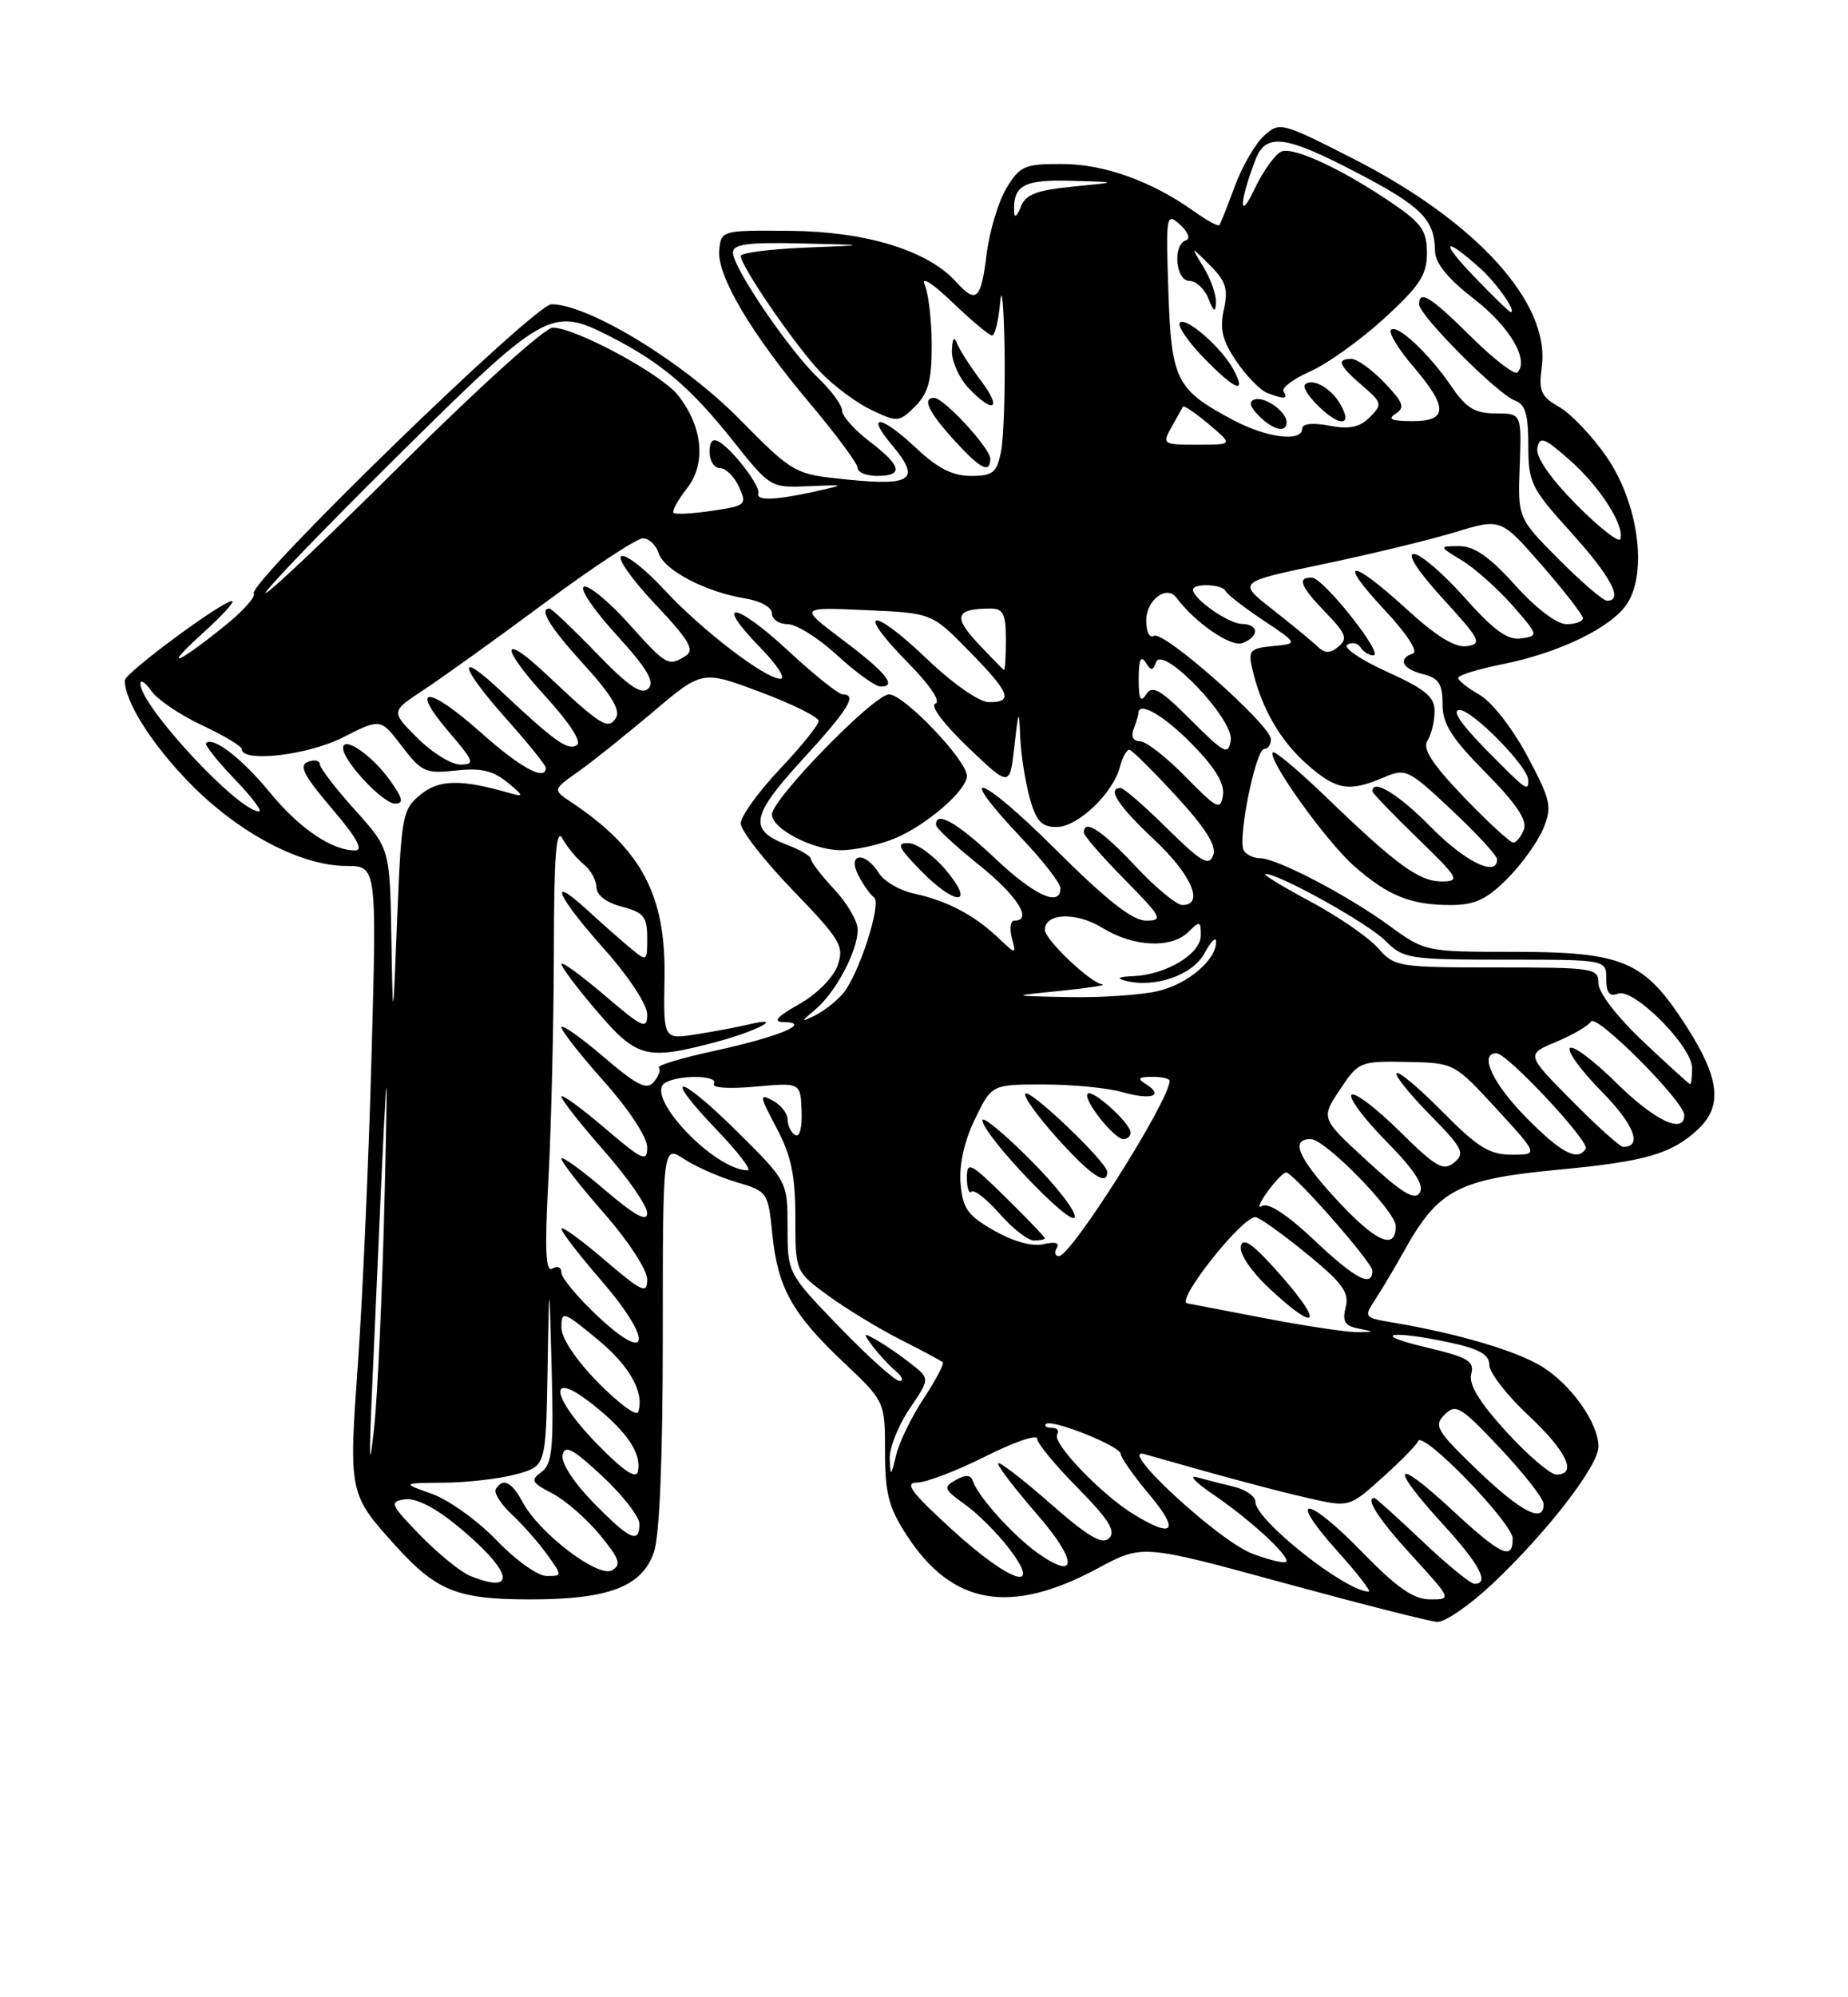 <?xml version="1.0" encoding="UTF-8" standalone="no"?>
<!DOCTYPE svg PUBLIC "-//W3C//DTD SVG 1.1//EN" "http://www.w3.org/Graphics/SVG/1.1/DTD/svg11.dtd" >
<svg xmlns="http://www.w3.org/2000/svg" xmlns:xlink="http://www.w3.org/1999/xlink" version="1.1" viewBox="0 0 237 256">
 <g >
 <path fill="currentColor"
d=" M 191.52 202.89 C 198.47 196.32 205.00 187.85 205.00 185.41 C 204.99 182.40 201.52 177.49 197.77 175.17 C 194.50 173.14 186.96 170.92 178.67 169.52 C 174.91 168.89 174.87 168.84 176.41 166.50 C 177.26 165.20 178.92 162.41 180.09 160.31 C 184.47 152.44 187.00 151.13 200.10 149.90 C 211.02 148.87 214.42 147.88 217.75 144.76 C 220.98 141.74 220.55 138.15 216.14 131.33 C 210.83 123.13 208.16 122.00 193.98 122.00 C 182.83 122.00 182.74 121.98 178.13 118.62 C 172.76 114.71 163.73 110.00 161.59 110.00 C 160.78 110.00 159.84 109.55 159.51 109.01 C 158.68 107.67 161.03 96.00 162.13 96.00 C 162.61 96.00 163.00 95.44 162.99 94.75 C 162.98 92.94 149.20 80.76 148.00 81.50 C 147.43 81.85 147.00 81.01 147.00 79.53 C 147.00 76.91 149.62 74.93 150.87 76.60 C 153.25 79.81 157.87 82.99 159.34 82.42 C 161.53 81.58 161.47 80.01 159.25 79.97 C 157.54 79.93 153.00 76.76 153.00 75.59 C 153.00 74.72 156.78 74.87 157.17 75.75 C 157.35 76.16 159.53 77.85 162.00 79.50 C 166.50 82.50 166.50 82.50 163.25 82.81 C 160.27 83.10 160.05 83.36 160.62 85.81 C 161.78 90.78 164.20 94.97 167.65 97.99 C 171.39 101.28 173.00 101.55 177.45 99.65 C 180.29 98.44 180.60 98.59 186.20 103.85 C 189.39 106.84 192.00 109.68 192.00 110.15 C 192.00 112.47 187.90 110.47 183.50 106.00 C 179.36 101.79 176.00 99.74 176.00 101.42 C 176.00 101.64 178.59 104.33 181.75 107.40 C 187.07 112.54 187.31 112.96 184.94 112.98 C 182.02 113.00 179.13 110.90 170.09 102.18 C 166.56 98.78 163.48 96.19 163.24 96.43 C 162.45 97.21 170.06 107.84 173.68 111.02 C 178.00 114.82 180.93 116.00 186.03 116.00 C 189.12 116.00 190.63 115.31 193.28 112.65 C 195.13 110.81 197.21 107.91 197.91 106.22 C 199.08 103.39 198.91 102.62 195.86 96.88 C 193.99 93.38 191.32 89.95 189.77 89.07 C 188.25 88.21 187.01 87.22 187.01 86.89 C 187.00 86.55 189.56 85.76 192.70 85.13 C 200.00 83.67 206.68 80.42 208.67 77.38 C 211.32 73.33 210.09 64.45 206.07 58.60 C 204.24 55.94 201.50 53.05 199.99 52.18 C 197.60 50.81 197.31 50.13 197.73 46.97 C 198.82 38.84 189.35 28.40 173.60 20.37 C 164.34 15.65 164.11 15.59 162.11 17.40 C 160.99 18.41 159.30 21.33 158.36 23.87 C 157.42 26.42 156.53 28.66 156.38 28.86 C 156.23 29.06 154.77 28.26 153.13 27.09 C 147.69 23.22 141.64 21.04 136.24 21.02 C 131.41 21.00 130.81 21.26 129.09 24.09 C 128.05 25.80 126.90 29.62 126.53 32.59 C 125.80 38.47 125.21 38.99 122.58 36.09 C 118.99 32.12 111.09 29.69 101.50 29.59 C 92.61 29.50 92.50 29.53 92.24 32.00 C 91.89 35.26 96.30 42.73 103.90 51.74 C 107.25 55.72 110.00 59.44 110.00 59.99 C 110.00 60.55 111.12 61.00 112.50 61.00 C 115.92 61.00 115.64 59.72 111.50 56.57 C 109.58 55.10 108.00 53.33 108.00 52.64 C 108.00 51.94 106.62 50.05 104.92 48.44 C 101.19 44.88 94.00 34.31 94.00 32.39 C 94.00 31.29 95.86 31.04 102.75 31.20 C 111.50 31.41 111.50 31.41 103.25 31.74 C 98.71 31.93 95.00 32.41 95.00 32.81 C 95.00 34.12 102.07 44.41 105.24 47.71 C 106.93 49.48 109.87 51.66 111.78 52.56 C 115.10 54.14 115.32 54.12 117.37 52.08 C 119.05 50.39 119.50 48.74 119.49 44.22 C 119.48 41.08 119.08 37.60 118.59 36.50 C 118.08 35.34 119.58 36.29 122.14 38.75 C 124.58 41.09 126.87 43.00 127.23 43.00 C 127.59 43.00 128.06 41.09 128.27 38.75 C 128.48 36.41 128.73 39.06 128.83 44.63 C 128.92 50.19 128.72 56.16 128.38 57.88 C 127.83 60.60 127.34 61.00 124.51 61.00 C 122.19 61.00 120.23 60.01 117.57 57.50 C 112.98 53.18 110.90 52.90 114.42 57.08 C 118.09 61.45 116.99 62.30 108.80 61.48 C 101.82 60.78 101.82 60.78 94.66 53.55 C 87.52 46.34 75.44 39.00 70.73 39.00 C 68.53 39.00 31.73 74.75 32.55 76.08 C 32.81 76.50 31.11 78.39 28.76 80.27 C 22.48 85.31 20.82 85.85 26.00 81.16 C 28.48 78.92 30.17 77.07 29.76 77.04 C 28.58 76.97 16.00 86.27 16.00 87.21 C 16.00 89.91 19.45 95.37 24.30 100.34 C 30.56 106.75 38.54 110.98 44.41 110.99 C 48.32 111.00 48.32 111.00 47.65 135.25 C 47.29 148.59 46.50 166.32 45.91 174.65 C 44.71 191.43 44.72 191.47 50.76 198.15 C 55.97 203.92 58.68 205.00 67.98 205.00 C 78.07 205.00 82.32 203.38 83.86 198.96 C 84.59 196.87 85.00 186.91 85.00 171.24 C 85.00 146.77 85.00 146.77 87.73 148.56 C 89.23 149.54 92.27 150.88 94.48 151.53 C 98.42 152.69 98.51 152.82 99.04 158.11 C 99.73 165.03 101.56 168.35 108.15 174.58 C 113.50 179.64 113.50 179.64 113.50 186.07 C 113.50 191.41 113.97 193.23 116.29 196.79 C 122.12 205.76 129.58 207.05 140.80 201.01 C 146.50 197.94 146.50 197.94 164.50 202.85 C 174.40 205.55 183.31 207.82 184.31 207.88 C 185.31 207.95 188.55 205.70 191.52 202.89 Z  M 127.00 58.80 C 127.00 57.45 121.05 51.00 119.80 51.00 C 118.24 51.00 119.04 52.74 122.25 56.29 C 125.68 60.09 127.00 60.78 127.00 58.80 Z  M 125.77 48.75 C 124.42 46.96 123.05 44.83 122.73 44.00 C 122.37 43.04 122.13 43.38 122.08 44.94 C 122.04 46.28 122.98 48.41 124.17 49.69 C 127.43 53.15 128.60 52.47 125.77 48.75 Z  M 174.71 198.95 C 167.57 191.60 164.92 191.47 171.49 198.78 C 174.07 201.65 175.90 204.00 175.54 204.00 C 172.58 204.00 161.00 194.84 161.00 192.49 C 161.00 191.79 159.76 190.92 158.25 190.56 C 156.74 190.20 154.60 189.65 153.50 189.34 C 152.40 189.02 153.30 189.99 155.50 191.49 C 160.11 194.62 165.00 199.05 165.00 200.09 C 165.00 200.48 163.02 200.05 160.59 199.13 C 156.29 197.50 143.10 185.32 146.78 186.38 C 156.35 189.12 163.38 191.01 167.76 192.01 C 173.03 193.21 173.03 193.21 177.26 189.41 C 179.59 187.33 181.67 185.21 181.87 184.71 C 182.44 183.29 194.00 195.21 194.00 197.22 C 194.00 200.08 192.49 199.35 186.06 193.39 C 178.73 186.60 178.09 187.75 185.00 195.31 C 189.77 200.52 191.08 203.00 189.09 203.00 C 188.59 203.00 185.56 200.53 182.37 197.50 C 179.17 194.47 176.43 192.00 176.27 192.00 C 175.03 192.00 176.80 194.72 181.10 199.42 C 186.19 204.98 186.19 205.00 183.40 205.00 C 181.29 205.00 179.15 203.51 174.71 198.95 Z  M 60.30 201.99 C 59.09 201.50 56.21 199.16 53.91 196.80 C 50.05 192.83 49.90 192.48 51.92 192.17 C 53.30 191.97 55.75 193.20 58.55 195.49 C 65.67 201.32 66.52 204.49 60.30 201.99 Z  M 63.70 197.44 C 61.29 194.93 57.57 192.25 55.41 191.48 C 51.50 190.09 51.50 190.09 57.00 190.04 C 60.02 190.01 64.19 189.52 66.25 188.95 C 70.00 187.91 70.00 187.91 70.22 175.70 C 70.43 163.50 70.43 163.50 70.75 175.49 C 71.02 185.65 70.82 187.66 69.44 188.67 C 68.01 189.71 68.17 190.04 70.82 191.41 C 72.47 192.26 75.21 194.64 76.90 196.69 C 79.47 199.81 79.73 200.57 78.48 201.27 C 76.70 202.27 69.15 196.51 67.02 192.53 C 65.62 189.92 64.51 189.37 63.59 190.85 C 63.30 191.32 64.22 192.79 65.63 194.10 C 67.04 195.42 69.08 197.74 70.17 199.25 C 72.13 201.99 72.13 202.00 70.10 202.00 C 68.98 202.00 66.10 199.95 63.70 197.44 Z  M 122.00 195.97 C 116.84 191.26 115.94 190.03 117.63 190.02 C 118.80 190.01 122.74 188.50 126.38 186.67 C 130.02 184.84 133.00 183.81 133.00 184.39 C 133.00 184.96 135.34 187.81 138.21 190.71 C 142.18 194.73 143.14 196.26 142.25 197.15 C 141.36 198.04 139.52 196.95 134.54 192.57 C 130.94 189.42 128.00 187.17 128.00 187.59 C 128.00 188.00 130.26 190.94 133.01 194.11 C 138.21 200.08 138.24 202.73 133.07 199.05 C 129.95 196.83 125.45 191.84 124.79 189.88 C 124.51 189.02 123.87 188.97 122.58 189.69 C 120.93 190.62 121.03 190.88 123.74 192.82 C 125.37 193.98 127.92 196.52 129.40 198.46 C 133.87 204.31 129.53 202.86 122.00 195.97 Z  M 76.11 192.61 C 73.61 190.06 71.95 187.51 72.15 186.51 C 72.43 185.13 73.46 185.68 77.25 189.21 C 79.86 191.65 82.00 194.40 82.00 195.32 C 82.00 197.93 80.77 197.36 76.11 192.61 Z  M 145.40 194.10 C 141.27 191.58 134.91 184.96 135.58 183.87 C 135.88 183.39 135.57 183.00 134.89 183.00 C 134.22 183.00 133.88 182.79 134.14 182.52 C 134.85 181.82 143.71 185.36 143.73 186.35 C 143.74 186.82 145.40 189.19 147.43 191.60 C 151.32 196.26 150.53 197.23 145.40 194.10 Z  M 189.48 188.44 C 184.22 183.38 183.84 182.74 185.27 181.31 C 186.70 179.88 187.34 180.27 192.38 185.62 C 195.43 188.85 197.94 192.06 197.96 192.75 C 198.04 195.33 195.09 193.83 189.48 188.44 Z  M 47.72 178.00 C 49.66 133.66 49.87 130.49 49.32 153.50 C 49.03 165.60 48.43 178.88 47.98 183.00 C 47.37 188.67 47.30 187.44 47.72 178.00 Z  M 76.75 185.26 C 70.62 179.03 70.11 175.33 76.02 180.01 C 80.41 183.49 82.30 186.29 81.81 188.60 C 81.60 189.62 80.00 188.57 76.75 185.26 Z  M 114.10 186.98 C 114.05 185.60 115.19 182.72 116.63 180.59 C 119.27 176.71 119.27 176.71 116.88 174.83 C 115.57 173.79 113.60 172.43 112.50 171.81 C 110.65 170.75 110.61 170.81 111.95 172.59 C 112.75 173.64 114.07 175.06 114.89 175.75 C 115.71 176.44 115.92 177.00 115.36 177.00 C 114.79 177.00 111.33 173.89 107.66 170.10 C 101.00 163.19 101.00 163.19 101.00 157.32 C 101.00 151.44 101.00 151.44 94.53 145.03 C 86.91 137.48 84.73 137.32 91.94 144.84 C 94.66 147.68 96.44 150.00 95.89 150.00 C 91.64 150.00 82.62 140.50 85.27 138.81 C 86.98 137.72 92.24 137.80 91.56 138.91 C 91.24 139.43 93.46 139.59 96.83 139.28 C 102.67 138.75 102.67 138.75 102.80 142.42 C 102.89 144.56 102.54 145.83 101.97 145.48 C 101.44 145.15 101.00 144.25 101.00 143.48 C 101.00 142.70 100.14 141.61 99.08 141.05 C 97.35 140.12 97.40 140.46 99.58 144.56 C 101.47 148.11 102.00 150.63 102.00 156.05 C 102.00 162.99 102.00 162.99 106.25 166.09 C 108.59 167.79 112.75 170.32 115.50 171.71 C 118.25 173.10 120.68 174.40 120.90 174.60 C 121.11 174.80 120.02 176.88 118.47 179.22 C 116.92 181.57 115.32 184.84 114.93 186.50 C 114.26 189.27 114.20 189.30 114.10 186.98 Z  M 193.19 183.52 C 189.71 179.71 188.33 177.44 188.68 176.11 C 189.11 174.45 188.28 173.97 182.84 172.68 C 175.59 170.96 178.30 170.44 185.95 172.08 C 189.72 172.89 191.00 173.62 191.00 174.95 C 191.00 175.93 193.25 178.83 196.00 181.40 C 200.93 186.01 202.34 189.00 199.60 189.00 C 198.83 189.00 195.95 186.53 193.19 183.52 Z  M 76.74 177.24 C 73.88 174.34 72.00 171.53 72.00 170.15 C 72.00 167.98 72.23 168.05 76.51 171.57 C 80.73 175.02 82.68 178.47 81.84 180.99 C 81.64 181.57 79.35 179.89 76.74 177.24 Z  M 76.75 168.79 C 74.14 166.35 72.00 163.80 72.00 163.12 C 72.00 162.43 71.48 162.20 70.84 162.60 C 69.97 163.14 69.84 160.25 70.34 151.00 C 70.70 144.23 71.01 131.22 71.03 122.09 C 71.05 109.52 71.33 105.98 72.15 107.50 C 72.76 108.60 73.98 110.08 74.86 110.78 C 75.75 111.49 76.48 112.81 76.49 113.72 C 76.50 114.73 77.75 115.69 79.75 116.21 C 82.54 116.94 83.00 117.50 83.00 120.18 C 83.00 123.31 83.00 123.31 80.75 121.44 C 79.51 120.41 77.04 118.22 75.25 116.58 C 70.13 111.90 71.46 114.89 77.50 121.66 C 80.65 125.19 83.00 128.77 83.00 130.03 C 83.00 132.01 82.43 131.75 77.50 127.54 C 74.47 124.96 72.00 123.17 72.00 123.56 C 72.00 123.96 74.06 126.70 76.58 129.64 C 81.69 135.62 82.90 135.93 91.85 133.55 C 97.16 132.14 100.80 130.17 96.00 131.31 C 94.62 131.64 91.61 132.21 89.29 132.57 C 85.08 133.24 85.08 133.24 85.22 125.37 C 85.41 114.72 82.28 108.82 73.19 102.77 C 70.88 101.22 70.88 101.22 74.19 98.88 C 76.01 97.59 80.32 94.14 83.78 91.22 C 90.05 85.91 90.05 85.91 97.51 88.70 C 101.62 90.24 104.98 91.91 104.99 92.40 C 105.00 92.90 102.75 95.69 100.00 98.59 C 97.25 101.50 95.00 104.63 95.00 105.54 C 95.00 106.45 98.01 110.31 101.69 114.12 C 107.82 120.48 108.29 121.27 107.42 123.75 C 106.88 125.29 104.75 127.43 102.48 128.71 C 99.62 130.33 99.06 130.98 100.50 131.00 C 104.27 131.06 99.89 132.89 91.75 134.66 C 87.49 135.58 84.23 136.56 84.49 136.83 C 84.76 137.10 84.48 137.92 83.86 138.67 C 82.95 139.76 81.72 139.15 77.37 135.43 C 74.42 132.91 72.00 131.22 72.00 131.67 C 72.01 132.13 74.48 135.27 77.50 138.66 C 80.65 142.19 83.00 145.77 83.00 147.03 C 83.00 149.01 82.43 148.75 77.50 144.54 C 74.47 141.96 72.00 140.17 72.00 140.56 C 72.00 140.96 74.47 144.10 77.50 147.54 C 80.53 150.99 83.00 154.56 83.00 155.48 C 83.00 156.68 81.44 155.82 77.50 152.46 C 74.47 149.87 72.00 148.10 72.00 148.52 C 72.00 148.94 74.47 152.10 77.50 155.54 C 80.56 159.03 83.00 162.77 83.00 163.98 C 83.00 165.91 82.37 165.62 77.50 161.46 C 74.47 158.87 72.00 157.09 72.00 157.49 C 72.00 157.90 74.29 160.87 77.08 164.09 C 83.71 171.74 83.47 175.06 76.75 168.79 Z  M 162.00 168.92 C 156.78 167.92 152.39 167.08 152.25 167.05 C 150.74 166.74 159.24 156.00 160.99 156.00 C 161.45 156.00 164.37 158.08 167.49 160.62 C 172.17 164.43 173.06 165.64 172.58 167.55 C 172.12 169.38 172.46 169.95 174.25 170.29 C 176.31 170.69 176.29 170.73 174.00 170.74 C 172.62 170.74 167.22 169.93 162.00 168.92 Z  M 164.31 163.52 C 160.76 159.49 159.41 158.49 159.14 159.73 C 158.93 160.71 160.46 162.97 162.85 165.20 C 168.91 170.85 169.83 169.80 164.31 163.52 Z  M 168.50 158.91 C 165.12 155.72 162.65 154.10 161.88 154.57 C 161.21 154.99 161.52 154.15 162.58 152.70 C 163.64 151.25 164.73 150.17 165.00 150.28 C 166.40 150.88 176.00 161.85 176.00 162.85 C 176.00 165.09 173.82 163.94 168.50 158.91 Z  M 135.52 159.96 C 135.93 159.30 135.31 159.12 133.83 159.47 C 132.39 159.81 129.97 159.14 127.50 157.73 C 124.09 155.79 123.45 154.89 123.19 151.67 C 122.99 149.30 123.67 146.24 125.03 143.45 C 127.18 139.00 127.18 139.00 133.85 139.00 C 137.51 139.00 142.06 139.44 143.94 139.98 C 147.64 141.04 149.35 140.47 146.97 138.96 C 145.81 138.23 145.97 138.03 147.75 138.02 C 148.99 138.01 150.00 138.24 150.00 138.54 C 150.00 141.03 137.38 161.00 135.81 161.00 C 135.30 161.00 135.17 160.53 135.52 159.96 Z  M 134.00 158.71 C 134.00 158.55 131.75 156.21 129.00 153.50 C 124.45 149.02 124.00 148.79 124.00 150.95 C 124.00 152.26 124.27 153.07 124.59 152.74 C 124.92 152.41 126.54 153.69 128.20 155.57 C 129.85 157.46 131.84 159.00 132.60 159.00 C 133.37 159.00 134.00 158.87 134.00 158.71 Z  M 132.12 148.64 C 128.76 145.28 126.00 143.00 126.00 143.59 C 126.00 145.41 137.38 157.36 137.83 156.02 C 138.06 155.33 135.49 152.01 132.12 148.64 Z  M 142.00 150.21 C 142.00 148.99 132.12 139.55 131.50 140.17 C 131.19 140.47 133.02 143.03 135.56 145.86 C 139.87 150.65 142.00 152.09 142.00 150.21 Z  M 145.00 145.17 C 145.00 143.99 140.11 139.56 139.49 140.18 C 138.81 140.85 142.87 146.00 144.07 146.00 C 144.58 146.00 145.00 145.63 145.00 145.17 Z  M 171.09 153.41 C 166.43 148.31 165.50 146.00 168.10 146.00 C 169.94 146.00 179.00 155.26 179.00 157.14 C 179.00 160.41 176.34 159.16 171.09 153.41 Z  M 175.32 148.79 C 169.39 143.35 169.39 143.35 171.83 139.67 C 174.22 136.08 174.40 136.00 180.39 136.11 C 186.50 136.23 186.50 136.23 191.91 142.11 C 197.32 148.00 197.32 148.00 193.87 148.00 C 191.03 148.00 189.49 147.05 185.02 142.52 C 182.05 139.51 179.39 137.27 179.12 137.55 C 178.84 137.82 180.75 140.21 183.36 142.86 C 187.59 147.15 187.93 147.82 186.50 149.00 C 185.11 150.15 184.17 149.62 179.47 144.97 C 176.49 142.03 173.73 139.94 173.33 140.33 C 172.94 140.73 174.94 143.40 177.77 146.27 C 181.38 149.93 182.68 151.91 182.08 152.87 C 181.44 153.91 179.84 152.95 175.32 148.79 Z  M 195.71 143.22 C 191.41 138.84 189.63 135.00 191.92 135.00 C 193.30 135.00 203.91 146.34 203.36 147.23 C 202.33 148.90 200.23 147.80 195.71 143.22 Z  M 201.57 141.07 C 195.71 135.15 195.71 135.15 199.57 133.54 C 201.69 132.65 203.70 131.48 204.04 130.94 C 204.71 129.86 216.00 141.18 216.00 142.93 C 216.00 145.44 212.20 143.64 207.31 138.81 C 204.41 135.95 201.73 133.94 201.34 134.33 C 200.94 134.72 202.78 137.24 205.43 139.93 C 209.58 144.14 210.68 147.00 208.16 147.00 C 207.76 147.00 204.80 144.33 201.57 141.07 Z  M 210.75 133.51 C 207.39 130.34 205.00 127.24 205.00 126.04 C 205.00 124.09 204.43 124.00 191.95 124.00 C 179.28 124.00 178.84 123.93 176.70 121.49 C 175.49 120.12 171.57 117.43 168.00 115.52 C 164.43 113.61 161.85 112.04 162.28 112.02 C 164.00 111.97 175.40 118.31 177.67 120.58 C 179.98 122.89 180.67 123.00 193.05 123.00 C 206.00 123.00 206.00 123.00 206.00 125.47 C 206.00 127.26 206.42 127.78 207.51 127.36 C 209.51 126.59 217.00 134.10 217.00 136.88 C 217.00 138.05 216.89 138.98 216.75 138.96 C 216.61 138.94 213.91 136.49 210.75 133.51 Z  M 50.19 120.15 C 50.00 108.79 50.00 108.79 45.50 103.79 C 43.02 101.04 41.00 98.40 41.00 97.92 C 41.00 97.45 40.31 97.33 39.48 97.65 C 38.29 98.10 38.97 99.42 42.55 103.62 C 45.76 107.37 46.66 109.00 45.53 109.00 C 42.54 109.00 38.38 106.17 34.60 101.56 C 31.08 97.26 27.32 94.35 26.43 95.24 C 26.21 95.45 27.84 97.52 30.05 99.82 C 32.27 102.12 33.69 104.00 33.22 104.00 C 30.56 104.00 18.00 90.48 18.00 87.63 C 18.00 87.04 18.63 87.46 19.41 88.56 C 20.18 89.67 23.10 91.64 25.91 92.96 C 28.71 94.27 31.00 95.64 31.00 96.01 C 31.00 97.78 39.44 96.81 43.95 94.53 C 48.81 92.06 48.81 92.06 51.54 95.65 C 54.06 98.95 54.60 99.19 58.46 98.76 C 61.63 98.40 63.22 98.76 65.07 100.28 C 67.15 101.98 67.21 102.18 65.50 101.69 C 59.16 99.85 56.36 99.89 53.95 101.83 C 51.62 103.72 51.47 104.50 50.94 117.66 C 50.39 131.50 50.39 131.50 50.19 120.15 Z  M 50.00 100.00 C 47.72 96.80 44.00 94.25 44.00 95.89 C 44.00 97.54 49.11 103.00 50.66 103.00 C 51.82 103.00 51.67 102.35 50.00 100.00 Z  M 104.64 129.32 C 107.21 127.14 110.00 121.85 110.00 119.16 C 110.00 118.09 108.65 115.77 107.00 114.00 C 105.35 112.23 104.00 110.48 104.00 110.11 C 104.00 109.74 102.65 108.93 101.00 108.31 C 95.95 106.40 96.26 104.61 102.90 97.37 C 108.83 90.89 110.00 89.00 108.06 89.00 C 107.54 89.00 104.37 86.46 101.03 83.36 C 94.23 77.07 91.45 76.80 97.52 83.02 C 99.66 85.21 100.81 87.00 100.09 87.00 C 98.11 87.00 89.87 80.67 85.08 75.47 C 82.75 72.95 80.33 71.06 79.70 71.27 C 79.07 71.48 81.00 74.23 83.98 77.39 C 88.34 81.99 89.12 83.31 87.96 84.05 C 85.71 85.47 85.49 85.34 80.61 79.91 C 78.09 77.11 75.52 74.99 74.90 75.20 C 74.27 75.41 76.13 78.17 79.03 81.34 C 82.99 85.68 84.01 87.39 83.15 88.25 C 82.28 89.12 80.63 87.99 76.48 83.70 C 73.44 80.56 70.74 78.00 70.48 78.00 C 69.04 78.00 70.54 80.42 74.93 85.23 C 78.36 88.99 79.60 91.04 79.00 92.00 C 78.01 93.61 77.06 93.02 70.27 86.62 C 64.20 80.88 64.00 82.75 69.99 89.30 C 73.11 92.72 74.64 95.10 73.97 95.52 C 72.81 96.24 71.11 95.02 64.25 88.58 C 58.43 83.11 58.89 85.36 65.00 92.21 C 67.75 95.30 70.00 98.09 70.00 98.41 C 70.00 100.18 66.75 98.42 61.70 93.92 C 54.92 87.88 52.41 87.78 57.53 93.77 C 60.81 97.60 60.95 98.00 59.04 98.00 C 57.88 98.00 55.40 96.47 53.53 94.59 C 50.12 91.19 50.12 91.19 54.31 88.44 C 56.61 86.93 63.57 81.94 69.76 77.35 C 75.95 72.76 81.66 69.00 82.44 69.00 C 83.22 69.00 84.14 69.86 84.47 70.90 C 85.16 73.09 90.51 75.88 95.55 76.70 C 97.53 77.02 99.00 77.84 99.00 78.63 C 99.00 79.38 99.91 80.00 101.02 80.00 C 102.13 80.00 105.00 81.80 107.38 84.00 C 109.77 86.20 112.27 88.00 112.95 88.00 C 115.11 88.00 113.62 86.18 108.00 81.96 C 102.50 77.82 102.50 77.82 111.00 78.20 C 119.50 78.57 119.50 78.57 124.25 83.42 C 129.54 88.81 130.01 90.00 126.84 90.00 C 125.58 90.00 122.22 87.65 118.79 84.38 C 111.68 77.60 109.65 78.04 116.41 84.91 C 119.27 87.81 120.70 89.93 119.96 90.18 C 119.24 90.42 120.99 92.76 124.11 95.75 C 129.50 100.90 129.50 100.90 130.09 95.70 C 130.63 90.87 130.69 90.78 130.84 94.50 C 130.94 96.70 131.48 100.19 132.05 102.25 C 132.89 105.26 133.57 106.00 135.51 106.00 C 138.22 106.00 142.76 101.67 143.64 98.25 C 143.96 97.01 144.51 96.05 144.86 96.11 C 145.21 96.18 147.92 98.86 150.87 102.07 C 154.67 106.21 156.05 108.43 155.58 109.64 C 155.04 111.07 154.04 110.48 149.68 106.18 C 146.80 103.33 144.11 101.00 143.72 101.00 C 141.91 101.00 143.40 103.29 148.00 107.60 C 152.80 112.09 154.50 116.00 151.64 116.00 C 150.89 116.00 148.17 113.75 145.60 111.00 C 141.29 106.40 139.00 104.91 139.00 106.72 C 139.00 107.11 141.35 109.81 144.22 112.72 C 149.00 117.57 149.23 118.00 146.98 118.00 C 145.23 118.00 141.90 115.37 135.27 108.77 C 125.66 99.20 122.19 98.09 131.00 107.41 C 133.75 110.31 136.00 113.21 136.00 113.85 C 136.00 116.32 132.65 114.78 127.59 110.00 C 122.76 105.43 119.93 103.83 120.05 105.75 C 120.07 106.16 122.55 108.46 125.55 110.86 C 130.46 114.79 132.50 118.00 130.09 118.00 C 129.60 118.00 129.45 118.99 129.76 120.20 C 130.34 122.39 130.34 122.39 127.92 120.11 C 124.87 117.24 121.42 115.44 117.20 114.53 C 115.39 114.14 113.37 112.96 112.71 111.91 C 110.92 109.04 108.58 109.34 110.11 112.25 C 110.77 113.49 111.65 114.73 112.09 115.02 C 113.13 115.71 110.13 124.99 108.11 127.34 C 107.24 128.36 105.62 129.62 104.51 130.16 C 102.66 131.06 102.67 130.99 104.64 129.32 Z  M 121.35 111.57 C 119.78 109.69 117.62 108.11 116.55 108.07 C 114.92 108.01 115.16 108.57 118.00 111.50 C 122.49 116.13 125.19 116.19 121.35 111.57 Z  M 114.78 107.45 C 118.87 105.74 124.00 101.29 124.00 99.45 C 124.00 97.45 115.93 89.00 114.01 89.00 C 112.09 89.00 99.00 102.42 99.00 104.39 C 99.00 106.23 104.21 108.94 107.78 108.97 C 109.59 108.99 112.74 108.30 114.78 107.45 Z  M 136.00 127.00 C 139.57 126.64 141.99 126.27 141.36 126.17 C 139.78 125.93 134.00 120.43 134.00 119.17 C 134.00 117.01 138.06 116.87 141.38 118.93 C 145.37 121.39 150.25 121.61 152.43 119.43 C 153.86 118.00 154.00 118.04 154.00 119.90 C 154.00 122.27 149.54 124.94 145.30 125.12 C 143.43 125.19 143.11 125.39 144.35 125.71 C 148.09 126.67 152.94 124.99 154.45 122.21 C 155.26 120.72 155.94 120.01 155.96 120.64 C 156.04 122.98 152.37 126.13 148.50 127.03 C 146.30 127.54 141.12 127.89 137.00 127.80 C 129.50 127.65 129.50 127.65 136.00 127.00 Z  M 187.75 102.18 C 183.66 97.91 182.40 95.98 183.07 94.93 C 183.56 94.14 183.98 92.46 183.98 91.19 C 184.00 89.32 182.82 88.34 177.85 86.09 C 174.47 84.55 172.19 83.00 172.79 82.63 C 173.38 82.27 174.14 82.42 174.49 82.98 C 174.84 83.54 175.57 84.00 176.13 84.00 C 177.59 84.00 169.75 74.09 168.25 74.04 C 166.29 73.98 166.76 75.15 170.04 78.54 C 172.62 81.20 172.87 81.87 171.65 82.88 C 170.53 83.80 169.91 83.78 168.86 82.77 C 168.11 82.06 165.52 79.93 163.10 78.04 C 158.71 74.60 158.71 74.60 169.73 72.30 C 175.80 71.03 183.40 69.19 186.62 68.21 C 192.48 66.42 192.48 66.42 197.74 72.45 C 200.63 75.77 203.00 78.83 203.00 79.24 C 203.00 79.66 202.06 80.00 200.90 80.00 C 199.65 80.00 196.99 77.98 194.31 75.00 C 191.05 71.38 189.08 70.00 187.16 70.00 C 184.50 70.01 184.50 70.01 187.50 71.84 C 189.15 72.84 192.05 75.43 193.95 77.58 C 197.32 81.42 197.34 81.51 195.09 81.83 C 193.35 82.09 191.59 80.81 187.82 76.58 C 185.08 73.51 182.16 71.00 181.32 71.00 C 180.39 71.00 181.86 73.25 185.06 76.75 C 189.84 81.97 190.12 82.53 188.13 82.82 C 186.62 83.05 184.21 81.57 180.39 78.07 C 173.16 71.47 171.36 71.54 177.57 78.18 C 180.41 81.21 181.92 83.53 181.21 83.76 C 179.20 84.43 179.84 85.74 182.50 86.41 C 184.52 86.92 185.00 87.66 185.00 90.24 C 185.00 92.78 186.14 94.59 190.54 99.04 C 194.45 102.99 195.89 105.13 195.43 106.32 C 195.08 107.24 194.46 108.00 194.07 108.00 C 193.67 108.00 190.83 105.38 187.75 102.18 Z  M 152.04 99.56 C 149.59 97.05 146.95 95.00 146.18 95.00 C 145.32 95.00 145.02 94.40 145.39 93.42 C 145.73 92.55 146.00 91.65 146.00 91.42 C 146.00 89.81 149.26 91.69 152.88 95.38 C 155.82 98.38 157.07 100.43 156.84 101.93 C 156.53 103.91 156.09 103.69 152.04 99.56 Z  M 190.50 96.00 C 187.36 92.81 186.15 91.00 187.17 91.00 C 188.85 91.00 196.00 98.29 196.00 100.00 C 196.00 101.52 195.78 101.36 190.50 96.00 Z  M 152.72 92.28 C 148.80 88.35 147.78 87.77 146.99 89.00 C 146.27 90.12 146.03 89.61 146.03 87.00 C 146.03 84.65 146.31 83.95 146.89 84.86 C 147.62 86.01 147.84 86.01 148.27 84.86 C 149.10 82.62 158.26 92.20 157.84 94.88 C 157.53 96.85 157.05 96.60 152.72 92.28 Z  M 125.39 82.43 C 122.18 79.00 122.56 78.00 127.08 78.00 C 128.65 78.00 129.00 78.72 129.00 82.00 C 129.00 84.20 128.89 85.94 128.75 85.87 C 128.61 85.80 127.10 84.25 125.39 82.43 Z  M 199.92 71.70 C 194.65 66.40 194.65 66.40 194.90 59.70 C 195.14 53.00 195.14 53.00 191.82 52.99 C 189.18 52.99 188.03 52.30 186.22 49.64 C 183.30 45.34 179.18 41.48 178.39 42.28 C 178.04 42.62 179.32 44.72 181.21 46.94 C 185.75 52.23 185.71 54.00 181.08 53.98 C 178.46 53.97 177.90 53.72 178.98 53.03 C 180.22 52.25 179.98 51.59 177.55 49.05 C 175.94 47.37 174.04 46.00 173.31 46.00 C 171.36 46.00 171.70 46.84 174.70 49.42 C 177.26 51.62 177.31 51.83 175.67 53.48 C 174.37 54.77 173.05 55.05 170.47 54.56 C 168.31 54.15 167.00 54.30 167.00 54.95 C 167.00 56.71 162.42 56.12 158.09 53.81 C 150.82 49.93 150.22 48.73 149.84 37.32 C 149.51 27.51 149.57 27.20 151.33 28.79 C 152.38 29.75 152.70 30.60 152.08 30.81 C 150.37 31.38 150.77 36.00 152.53 36.00 C 153.37 36.00 154.47 37.01 154.97 38.25 C 155.68 40.03 155.89 40.12 155.94 38.71 C 155.97 37.73 155.25 35.71 154.33 34.21 C 152.67 31.50 152.67 31.50 155.17 34.00 C 157.23 36.06 157.54 37.06 156.95 39.69 C 156.40 42.18 156.75 43.64 158.57 46.32 C 159.85 48.20 161.63 50.03 162.53 50.37 C 164.72 51.21 165.22 51.16 164.61 50.17 C 164.32 49.72 165.87 48.56 168.04 47.60 C 170.22 46.64 174.47 43.59 177.50 40.83 C 182.07 36.65 183.00 35.23 183.00 32.45 C 183.00 29.63 182.33 28.63 178.75 26.18 C 172.32 21.78 165.98 18.80 164.36 19.41 C 163.57 19.72 162.00 21.89 160.89 24.23 C 158.85 28.53 158.91 25.98 160.98 20.54 C 162.33 16.99 164.74 17.29 174.11 22.18 C 182.31 26.46 183.97 28.13 184.04 32.18 C 184.07 33.75 185.69 35.73 189.04 38.32 C 193.60 41.84 196.16 46.17 194.60 47.74 C 194.24 48.09 191.59 46.05 188.69 43.19 C 183.44 38.00 182.00 37.10 182.00 39.02 C 182.00 40.42 192.09 50.55 194.25 51.32 C 195.61 51.80 196.00 53.08 196.00 57.06 C 196.00 61.87 196.34 62.56 201.50 68.26 C 206.62 73.93 208.24 77.00 206.10 77.00 C 205.60 77.00 202.82 74.61 199.92 71.70 Z  M 165.00 54.12 C 165.00 52.76 162.20 50.77 160.90 51.20 C 160.11 51.46 160.29 52.15 161.44 53.29 C 163.28 55.14 165.00 55.54 165.00 54.12 Z  M 171.97 51.94 C 170.83 49.81 168.31 48.36 167.37 49.29 C 166.68 49.98 170.66 54.00 172.04 54.00 C 172.73 54.00 172.71 53.32 171.97 51.94 Z  M 158.17 47.34 C 156.68 44.57 152.10 40.57 151.32 41.35 C 150.94 41.73 152.37 43.82 154.50 46.00 C 158.47 50.06 159.93 50.59 158.17 47.34 Z  M 50.68 58.75 C 69.91 39.71 70.68 39.27 78.18 43.09 C 84.73 46.42 88.56 49.66 93.92 56.40 C 98.77 62.50 98.83 62.53 103.65 62.32 C 108.50 62.11 108.50 62.11 104.50 63.00 C 99.41 64.13 96.93 64.21 97.25 63.23 C 97.54 62.33 94.07 57.75 92.25 56.64 C 91.41 56.13 91.00 56.55 91.00 57.94 C 91.00 59.07 91.60 60.00 92.34 60.00 C 93.08 60.00 94.17 61.08 94.77 62.40 C 95.82 64.69 95.68 64.82 91.34 65.47 C 88.85 65.84 86.63 65.96 86.39 65.73 C 86.16 65.50 86.93 64.09 88.09 62.61 C 90.59 59.44 90.14 54.72 86.96 50.67 C 84.80 47.93 73.81 42.00 70.88 42.00 C 69.89 42.00 61.42 49.63 52.00 59.00 C 42.60 68.35 34.55 76.00 34.09 76.00 C 33.64 76.00 41.10 68.24 50.68 58.75 Z  M 202.14 64.65 C 198.79 61.25 196.94 58.57 197.16 57.43 C 197.46 55.87 198.03 56.08 201.30 58.96 C 205.17 62.36 208.38 67.36 207.80 69.09 C 207.63 69.62 205.08 67.62 202.14 64.65 Z  M 150.24 54.75 C 150.93 53.51 151.59 52.33 151.71 52.13 C 151.82 51.92 153.32 52.93 155.03 54.38 C 158.15 57.00 158.15 57.00 153.57 57.00 C 149.11 57.00 149.02 56.94 150.24 54.75 Z  M 188.96 35.36 C 184.61 30.82 185.17 30.21 189.84 34.40 C 191.97 36.31 194.54 40.00 193.74 40.00 C 193.56 40.00 191.41 37.91 188.96 35.36 Z  M 130.07 27.33 C 129.86 23.77 131.20 23.00 137.36 23.17 C 143.50 23.34 143.50 23.34 137.60 23.92 C 132.93 24.38 131.53 24.92 130.92 26.50 C 130.49 27.60 130.11 27.97 130.07 27.33 Z "/>
</g>
</svg>